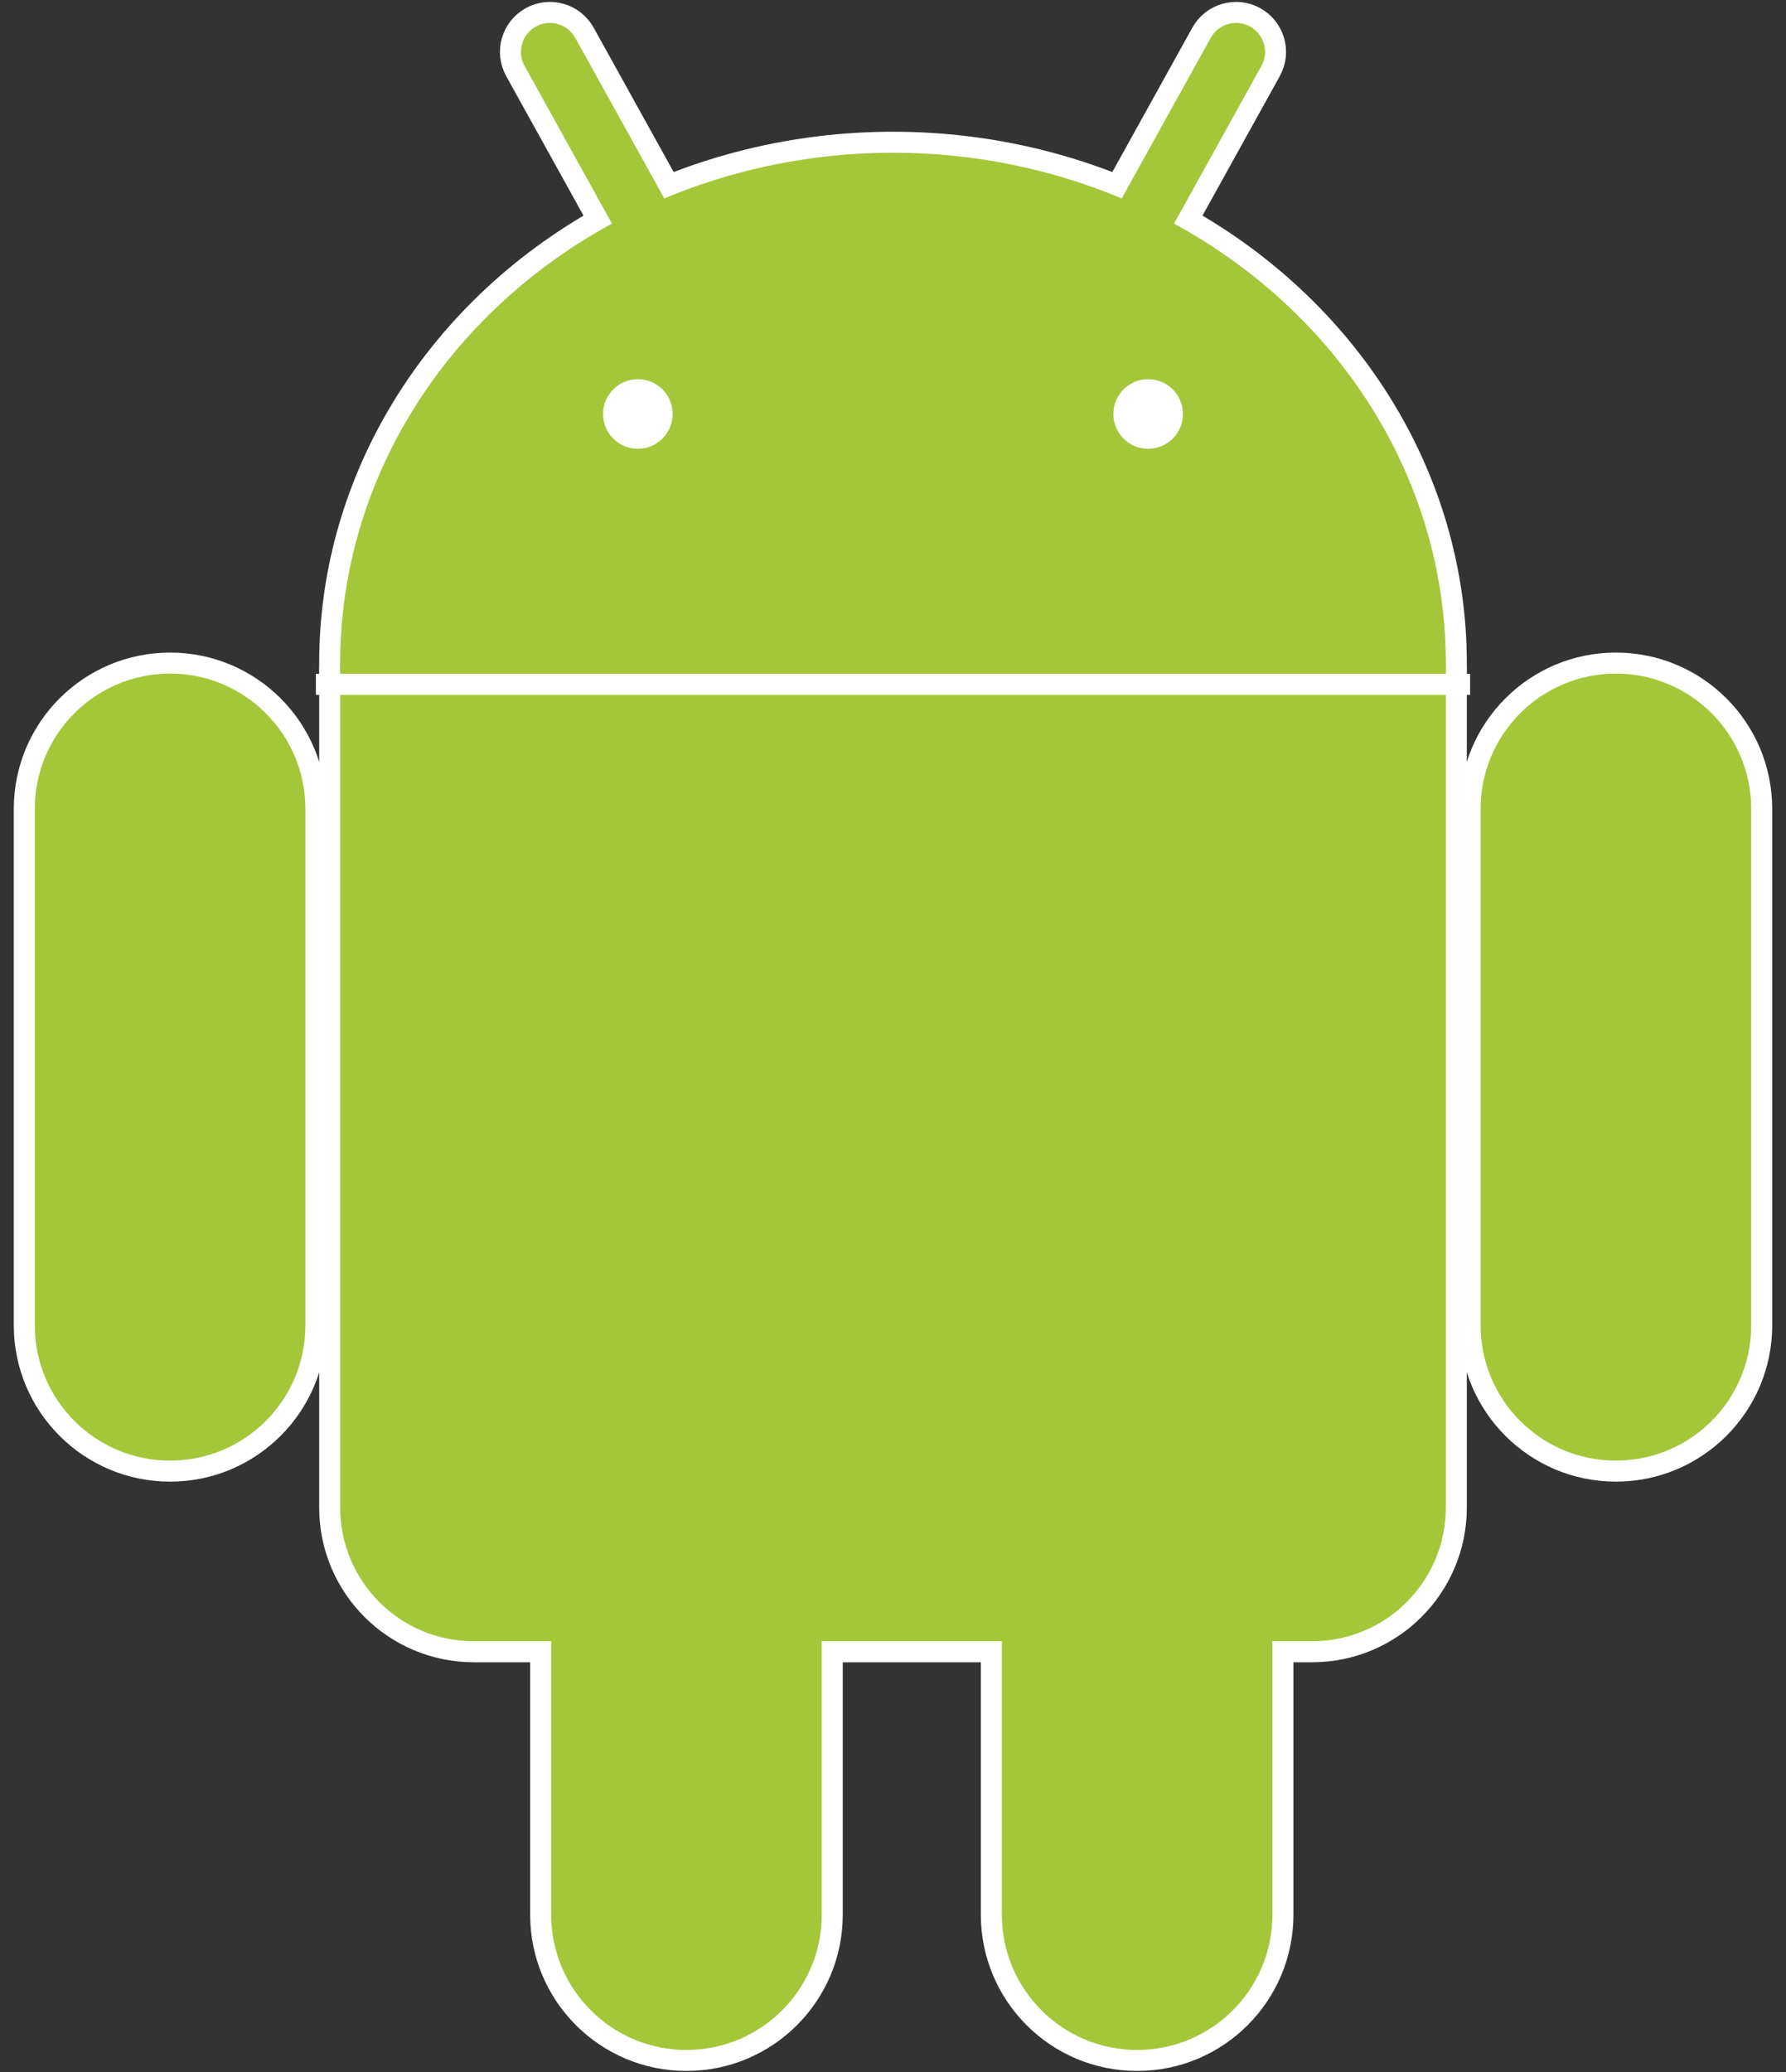 <?xml version="1.0" encoding="utf-8"?>
<!-- Generator: Adobe Illustrator 17.0.0, SVG Export Plug-In . SVG Version: 6.00 Build 0)  -->
<!DOCTYPE svg PUBLIC "-//W3C//DTD SVG 1.1//EN" "http://www.w3.org/Graphics/SVG/1.1/DTD/svg11.dtd">
<svg version="1.1" id="Layer_1" xmlns="http://www.w3.org/2000/svg" xmlns:xlink="http://www.w3.org/1999/xlink" x="0px" y="0px"
	 width="612px" height="710px" viewBox="0 6.25 612 710" enable-background="new 0 6.25 612 710" xml:space="preserve">
<rect x="0" y="6.25" width="612" height="710" fill="#333333" stroke="none"/>
<g>
	<g>
		<g id="b">
			<ellipse fill="#A4C639" stroke="#FFFFFF" stroke-width="14.4" cx="306" cy="233.439" rx="189.429" ry="174.857"/>
			<path fill="#A4C639" stroke="#FFFFFF" stroke-width="14.4" d="M162.367,189.725h287.265c25.292,0,45.796,20.504,45.796,45.796
				v287.265c0,25.292-20.504,45.796-45.796,45.796H162.367c-25.292,0-45.796-20.504-45.796-45.796V235.521
				C116.571,210.228,137.075,189.725,162.367,189.725z"/>
		</g>
	</g>
	<g>
		<g id="a">
			<path fill="#A4C639" stroke="#FFFFFF" stroke-width="7.2" d="M181.886,12.206L181.886,12.206
				c-6.536,3.623-8.897,11.858-5.274,18.394l73.671,132.906c3.623,6.536,11.858,8.897,18.394,5.274l0,0
				c6.536-3.623,8.897-11.858,5.274-18.394L200.28,17.48C196.657,10.944,188.422,8.583,181.886,12.206z"/>
			<path id="c" fill="#A4C639" stroke="#FFFFFF" stroke-width="7.2" d="M553.714,233.439L553.714,233.439
				c-27.592,0-49.959,22.367-49.959,49.959v176.939c0,27.592,22.367,49.959,49.959,49.959l0,0c27.592,0,49.959-22.367,49.959-49.959
				V283.398C603.673,255.807,581.306,233.439,553.714,233.439z"/>
			<g transform="scale(-1,1)">
				<path id="c_1_" fill="#A4C639" stroke="#FFFFFF" stroke-width="7.2" d="M-389.656,435.357L-389.656,435.357
					c-27.592,0-49.959,22.367-49.959,49.959v176.939c0,27.592,22.367,49.959,49.959,49.959l0,0
					c27.592,0,49.959-22.367,49.959-49.959V485.317C-339.697,457.725-362.065,435.357-389.656,435.357z"/>
			</g>
		</g>
		<g id="a_1_">
			<path fill="#A4C639" stroke="#FFFFFF" stroke-width="7.2" d="M430.114,12.206L430.114,12.206
				c6.536,3.623,8.897,11.858,5.274,18.394l-73.671,132.906c-3.623,6.536-11.858,8.897-18.394,5.274l0,0
				c-6.536-3.623-8.897-11.858-5.274-18.394L411.72,17.48C415.343,10.944,423.578,8.583,430.114,12.206z"/>
			<path id="c_2_" fill="#A4C639" stroke="#FFFFFF" stroke-width="7.2" d="M58.286,233.439L58.286,233.439
				c27.592,0,49.959,22.367,49.959,49.959v176.939c0,27.592-22.367,49.959-49.959,49.959l0,0c-27.592,0-49.959-22.367-49.959-49.959
				V283.398C8.327,255.807,30.694,233.439,58.286,233.439z"/>
			<g>
				<path id="c_3_" fill="#A4C639" stroke="#FFFFFF" stroke-width="7.2" d="M235.224,435.357L235.224,435.357
					c27.592,0,49.959,22.367,49.959,49.959v176.939c0,27.592-22.367,49.959-49.959,49.959l0,0
					c-27.592,0-49.959-22.367-49.959-49.959V485.317C185.265,457.725,207.633,435.357,235.224,435.357z"/>
			</g>
		</g>
		<g id="b_1_">
			<ellipse fill="#A4C639" cx="306" cy="233.439" rx="189.429" ry="174.857"/>
			<path fill="#A4C639" d="M162.367,189.725h287.265c25.292,0,45.796,20.504,45.796,45.796v287.265
				c0,25.292-20.504,45.796-45.796,45.796H162.367c-25.292,0-45.796-20.504-45.796-45.796V235.521
				C116.571,210.228,137.075,189.725,162.367,189.725z"/>
		</g>
	</g>
	<g>
		<path fill="#FFFFFF" stroke="#FFFFFF" stroke-width="7.2" d="M108.245,240.725h395.51"/>
		<circle fill="#FFFFFF" stroke="#FFFFFF" stroke-width="7.2" cx="218.571" cy="148.092" r="8.327"/>
		<circle fill="#FFFFFF" stroke="#FFFFFF" stroke-width="7.2" cx="393.429" cy="148.092" r="8.327"/>
	</g>
</g>
</svg>
